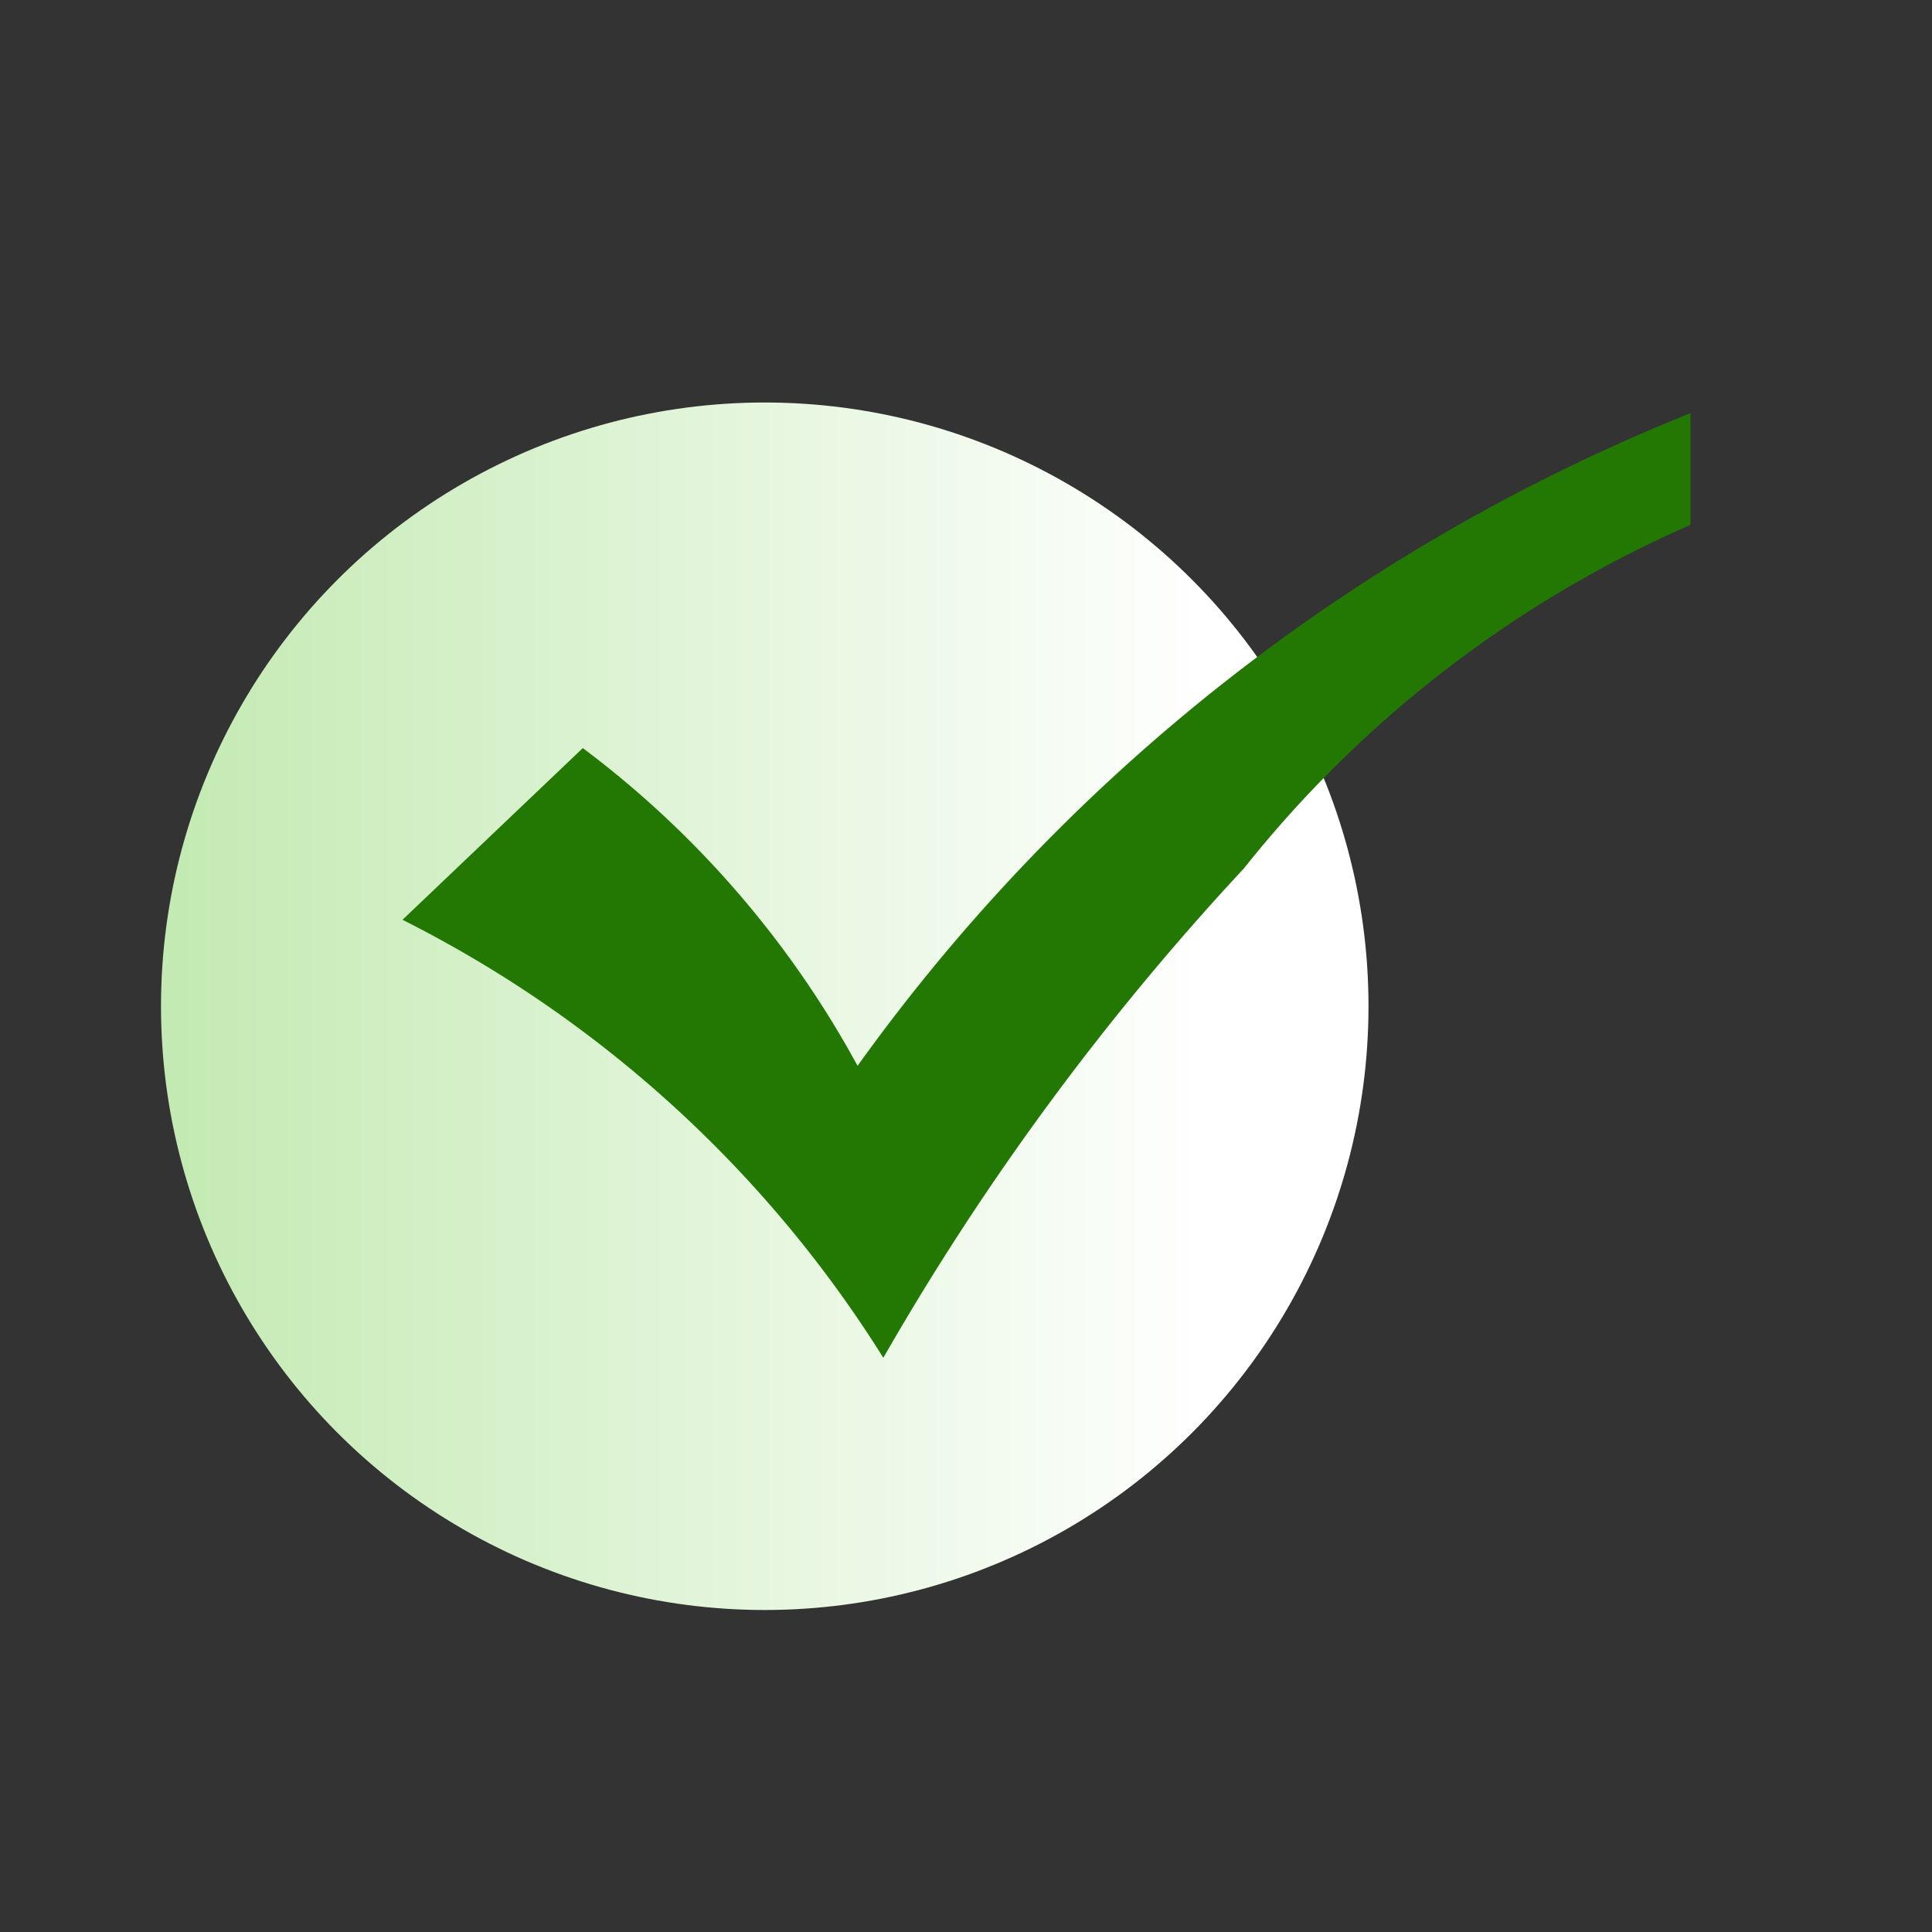 <svg xmlns="http://www.w3.org/2000/svg" xmlns:xlink="http://www.w3.org/1999/xlink" width="24" height="24" viewBox="0 0 24 24">
  <rect x="0" y="0" width="24" height="24" fill="#333333" stroke="none"/>
  <defs>
    <style>
      .cls-1 {
        fill: none;
      }

      .cls-2 {
        fill: url(#linear-gradient);
      }

      .cls-3 {
        fill: #237804;
      }
    </style>
    <linearGradient id="linear-gradient" x1="0.87" y1="0.5" x2="0" y2="0.5" gradientUnits="objectBoundingBox">
      <stop offset="0" stop-color="#fff"/>
      <stop offset="1" stop-color="#c3eab2"/>
    </linearGradient>
  </defs>
  <g id="ISV_icon_support" transform="translate(-1304 -304)">
    <rect id="矩形_2853" data-name="矩形 2853" class="cls-1" width="24" height="24" transform="translate(1304 304)"/>
    <circle id="椭圆_287" data-name="椭圆 287" class="cls-2" cx="7.5" cy="7.5" r="7.5" transform="translate(1306 309)"/>
    <path id="勾" class="cls-3" d="M16,1.387a14.522,14.522,0,0,0-5.547,4.267,33.053,33.053,0,0,0-4.48,6.08A14.985,14.985,0,0,0,0,6.293L2.24,4.16A12.244,12.244,0,0,1,5.653,8.107,23.448,23.448,0,0,1,16,0V1.387Zm0,0" transform="translate(1309 309.133)"/>
  </g>
</svg>

